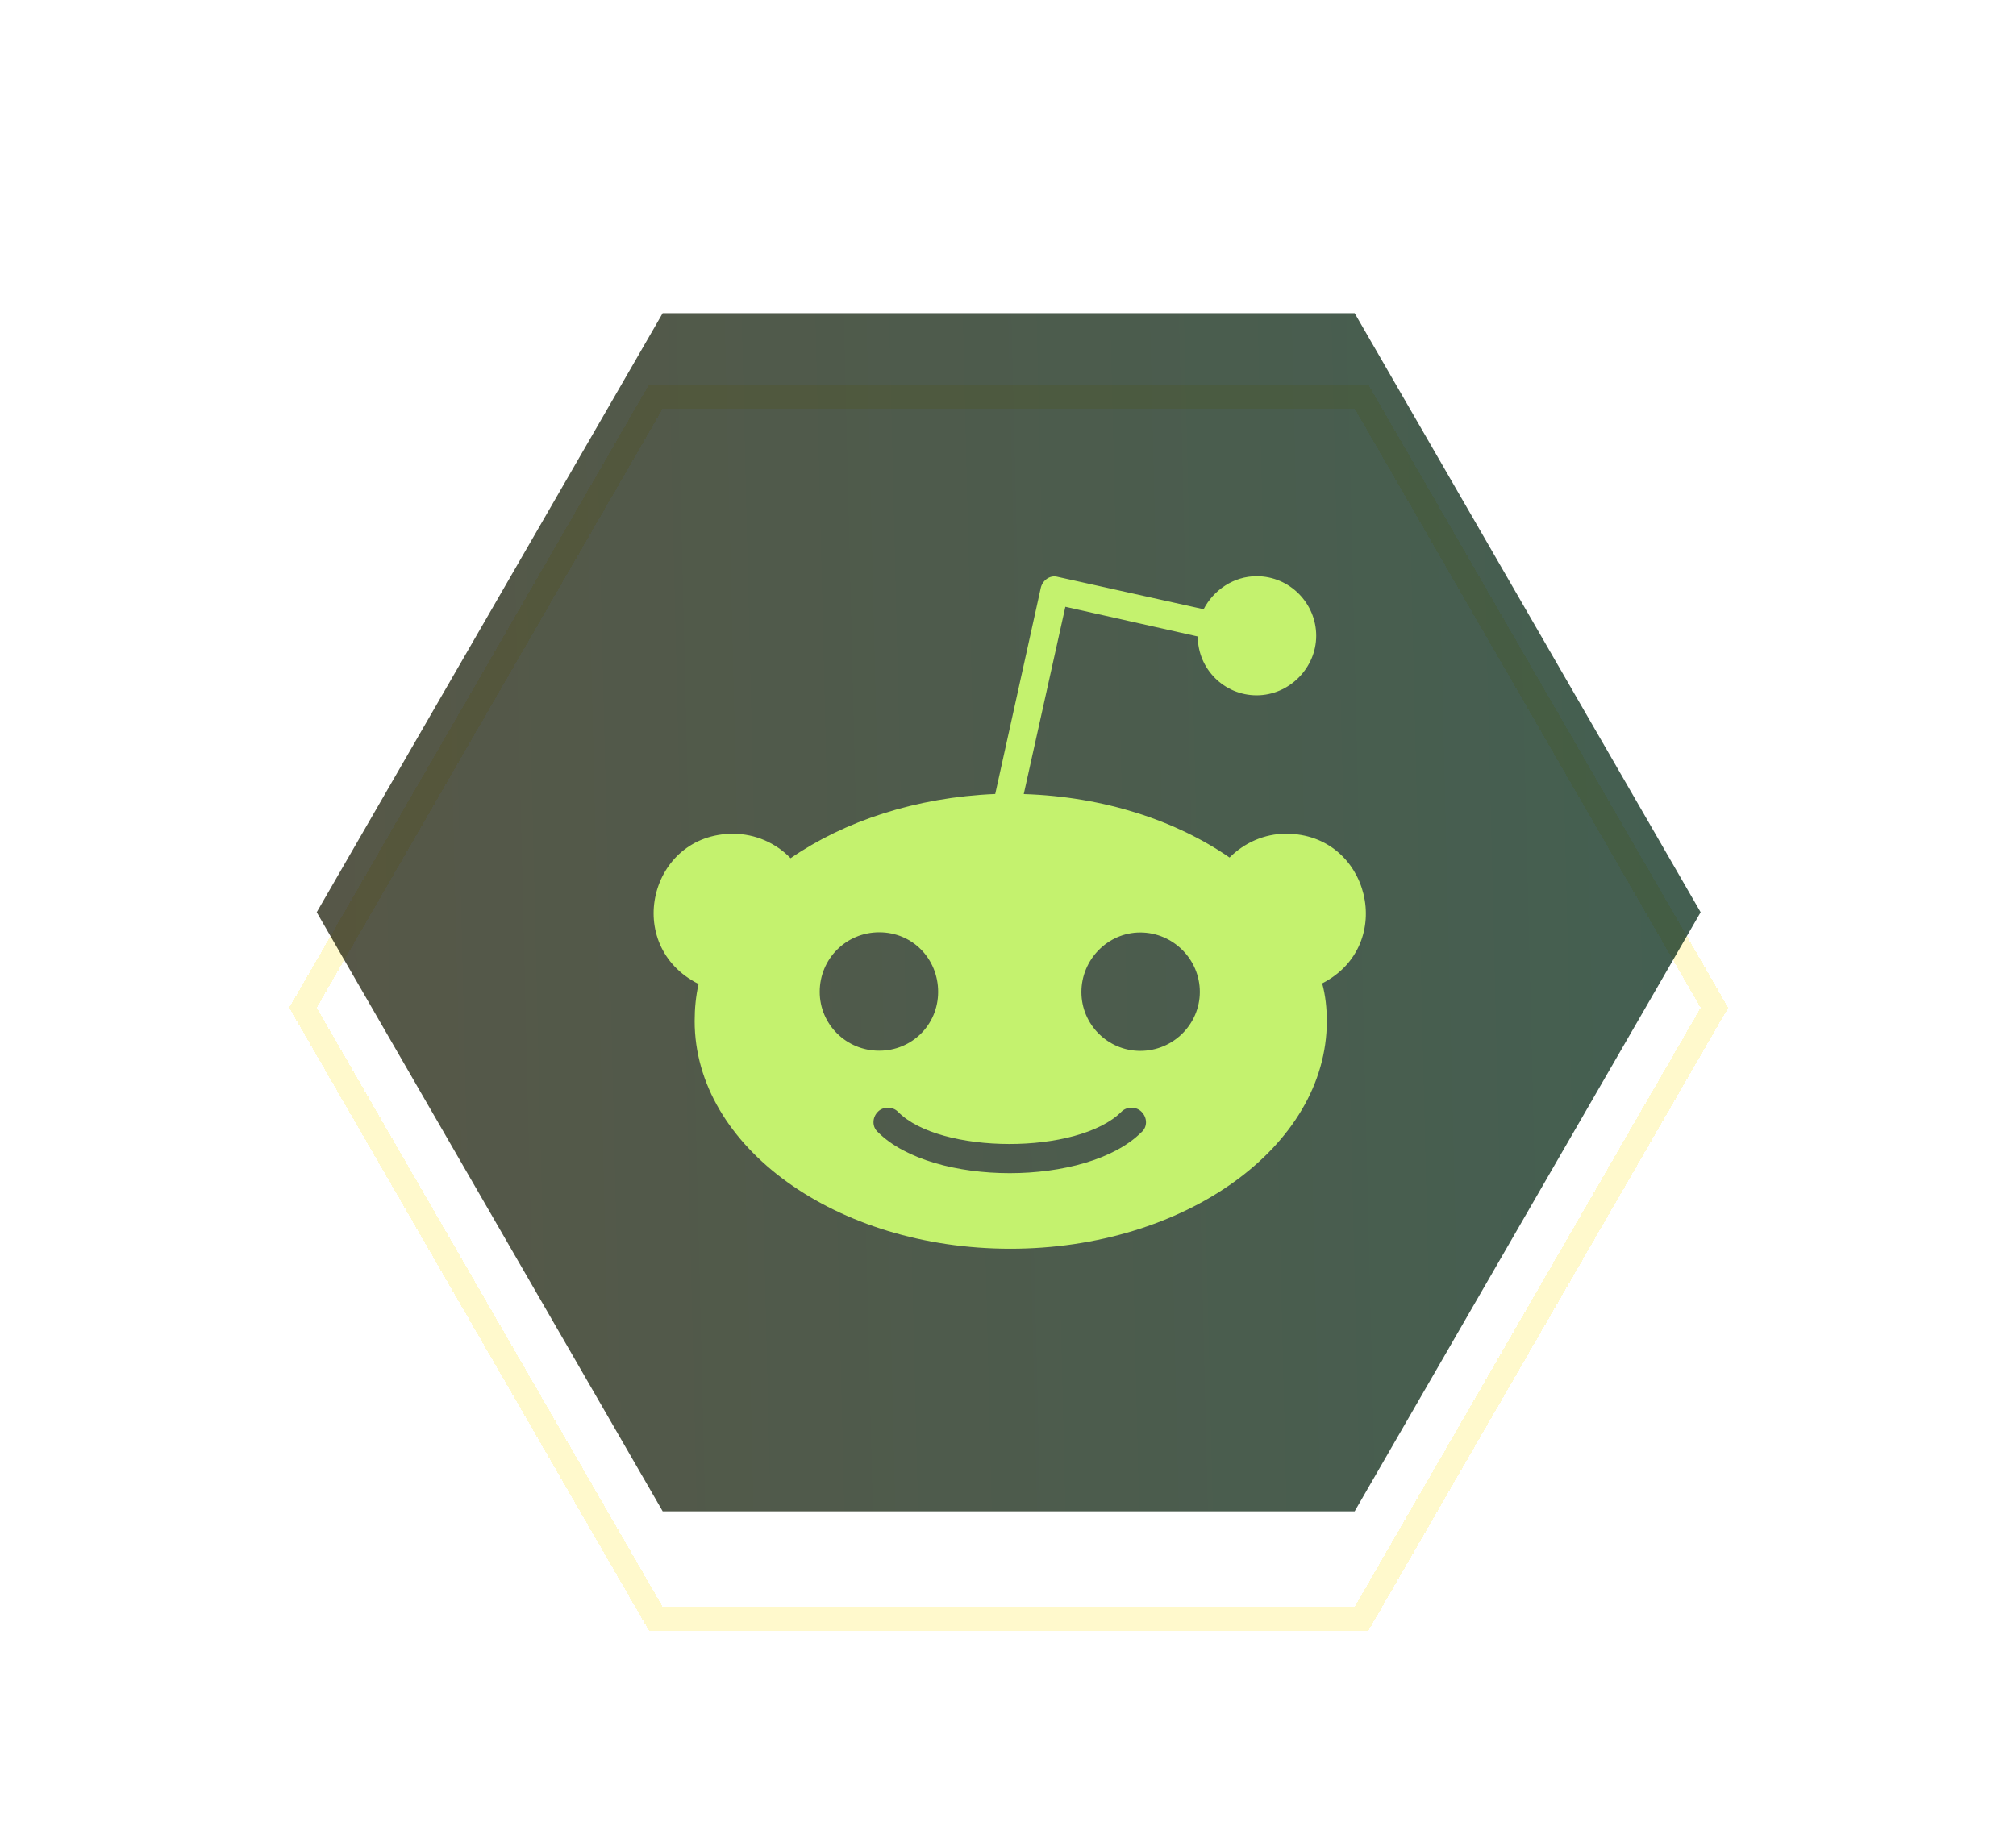 <svg width="425" height="385" viewBox="0 0 425 385" fill="none" xmlns="http://www.w3.org/2000/svg">
<g filter="url(#filter0_ddi_281_33936)">
<path d="M287.761 64.775L287.034 63.517H285.581H139.703H138.25L137.523 64.775L64.589 191.109L63.862 192.368L64.589 193.626L137.523 319.951L138.25 321.209H139.703H285.581H287.034L287.761 319.951L360.695 193.626L361.422 192.368L360.695 191.109L287.761 64.775Z" stroke="#FEE500" stroke-opacity="0.2" stroke-width="5.034" shape-rendering="crispEdges"/>
</g>
<path d="M285.581 66.034H139.703L66.769 192.367L139.703 318.692H285.581L358.515 192.367L285.581 66.034Z" fill="url(#paint0_linear_281_33936)" fill-opacity="0.75"/>
<g filter="url(#filter1_di_281_33936)">
<path d="M271.207 175.799C266.463 175.799 262.283 177.758 259.208 180.832C247.908 173.015 232.69 167.981 215.821 167.446L224.591 127.95L252.506 134.217C252.506 141.055 258.074 146.623 264.913 146.623C271.751 146.623 277.473 140.891 277.473 134.062C277.473 127.233 271.905 121.502 264.913 121.502C260.043 121.502 255.825 124.449 253.739 128.467L222.913 121.628C221.362 121.22 219.839 122.327 219.431 123.878L209.808 167.428C193.067 168.126 178.003 173.16 166.666 180.977C163.592 177.785 159.257 175.817 154.513 175.817C136.919 175.817 131.16 199.424 147.267 207.496C146.696 209.999 146.442 212.656 146.442 215.313C146.442 241.831 176.316 263.325 213.001 263.325C249.685 263.325 279.714 241.831 279.714 215.313C279.714 212.656 279.432 209.872 278.734 207.369C294.524 199.27 288.701 175.817 271.198 175.817L271.207 175.799ZM172.806 209.155C172.806 202.19 178.374 196.594 185.367 196.594C192.359 196.594 197.773 202.163 197.773 209.155C197.773 216.148 192.205 221.562 185.367 221.562C178.402 221.589 172.806 215.993 172.806 209.155ZM240.634 238.748C229.117 250.266 196.613 250.266 185.095 238.748C183.825 237.642 183.825 235.674 185.095 234.413C186.201 233.306 188.169 233.306 189.276 234.413C198.073 243.437 227.257 243.591 236.435 234.413C237.542 233.306 239.51 233.306 240.616 234.413C241.913 235.683 241.913 237.642 240.644 238.748H240.634ZM240.38 221.598C233.542 221.598 227.974 216.03 227.974 209.191C227.974 202.353 233.542 196.631 240.38 196.631C247.219 196.631 252.941 202.199 252.941 209.191C252.914 215.993 247.337 221.598 240.38 221.598Z" fill="#C4F26E"/>
</g>
<defs>
<filter id="filter0_ddi_281_33936" x="0.548" y="0.591" width="424.188" height="383.543" filterUnits="userSpaceOnUse" color-interpolation-filters="sRGB">
<feFlood flood-opacity="0" result="BackgroundImageFix"/>
<feColorMatrix in="SourceAlpha" type="matrix" values="0 0 0 0 0 0 0 0 0 0 0 0 0 0 0 0 0 0 127 0" result="hardAlpha"/>
<feOffset/>
<feGaussianBlur stdDeviation="30.204"/>
<feComposite in2="hardAlpha" operator="out"/>
<feColorMatrix type="matrix" values="0 0 0 0 0.996 0 0 0 0 0.898 0 0 0 0 0 0 0 0 0.1 0"/>
<feBlend mode="normal" in2="BackgroundImageFix" result="effect1_dropShadow_281_33936"/>
<feColorMatrix in="SourceAlpha" type="matrix" values="0 0 0 0 0 0 0 0 0 0 0 0 0 0 0 0 0 0 127 0" result="hardAlpha"/>
<feOffset dy="20.136"/>
<feGaussianBlur stdDeviation="10.068"/>
<feComposite in2="hardAlpha" operator="out"/>
<feColorMatrix type="matrix" values="0 0 0 0 0 0 0 0 0 0 0 0 0 0 0 0 0 0 0.25 0"/>
<feBlend mode="normal" in2="effect1_dropShadow_281_33936" result="effect2_dropShadow_281_33936"/>
<feBlend mode="normal" in="SourceGraphic" in2="effect2_dropShadow_281_33936" result="shape"/>
<feColorMatrix in="SourceAlpha" type="matrix" values="0 0 0 0 0 0 0 0 0 0 0 0 0 0 0 0 0 0 127 0" result="hardAlpha"/>
<feOffset/>
<feGaussianBlur stdDeviation="25.17"/>
<feComposite in2="hardAlpha" operator="arithmetic" k2="-1" k3="1"/>
<feColorMatrix type="matrix" values="0 0 0 0 0.996 0 0 0 0 0.898 0 0 0 0 0 0 0 0 0.05 0"/>
<feBlend mode="normal" in2="shape" result="effect3_innerShadow_281_33936"/>
</filter>
<filter id="filter1_di_281_33936" x="87.45" y="71.161" width="250.833" height="242.504" filterUnits="userSpaceOnUse" color-interpolation-filters="sRGB">
<feFlood flood-opacity="0" result="BackgroundImageFix"/>
<feColorMatrix in="SourceAlpha" type="matrix" values="0 0 0 0 0 0 0 0 0 0 0 0 0 0 0 0 0 0 127 0" result="hardAlpha"/>
<feOffset/>
<feGaussianBlur stdDeviation="25.17"/>
<feComposite in2="hardAlpha" operator="out"/>
<feColorMatrix type="matrix" values="0 0 0 0 0.996 0 0 0 0 0.898 0 0 0 0 0 0 0 0 0.44 0"/>
<feBlend mode="normal" in2="BackgroundImageFix" result="effect1_dropShadow_281_33936"/>
<feBlend mode="normal" in="SourceGraphic" in2="effect1_dropShadow_281_33936" result="shape"/>
<feColorMatrix in="SourceAlpha" type="matrix" values="0 0 0 0 0 0 0 0 0 0 0 0 0 0 0 0 0 0 127 0" result="hardAlpha"/>
<feOffset/>
<feGaussianBlur stdDeviation="50.34"/>
<feComposite in2="hardAlpha" operator="arithmetic" k2="-1" k3="1"/>
<feColorMatrix type="matrix" values="0 0 0 0 0.996 0 0 0 0 0.898 0 0 0 0 0 0 0 0 1 0"/>
<feBlend mode="normal" in2="shape" result="effect2_innerShadow_281_33936"/>
</filter>
<linearGradient id="paint0_linear_281_33936" x1="66.769" y1="217.63" x2="357.963" y2="210.583" gradientUnits="userSpaceOnUse">
<stop stop-color="#1E1F0A"/>
<stop offset="1" stop-color="#052A17"/>
</linearGradient>
</defs>
</svg>
